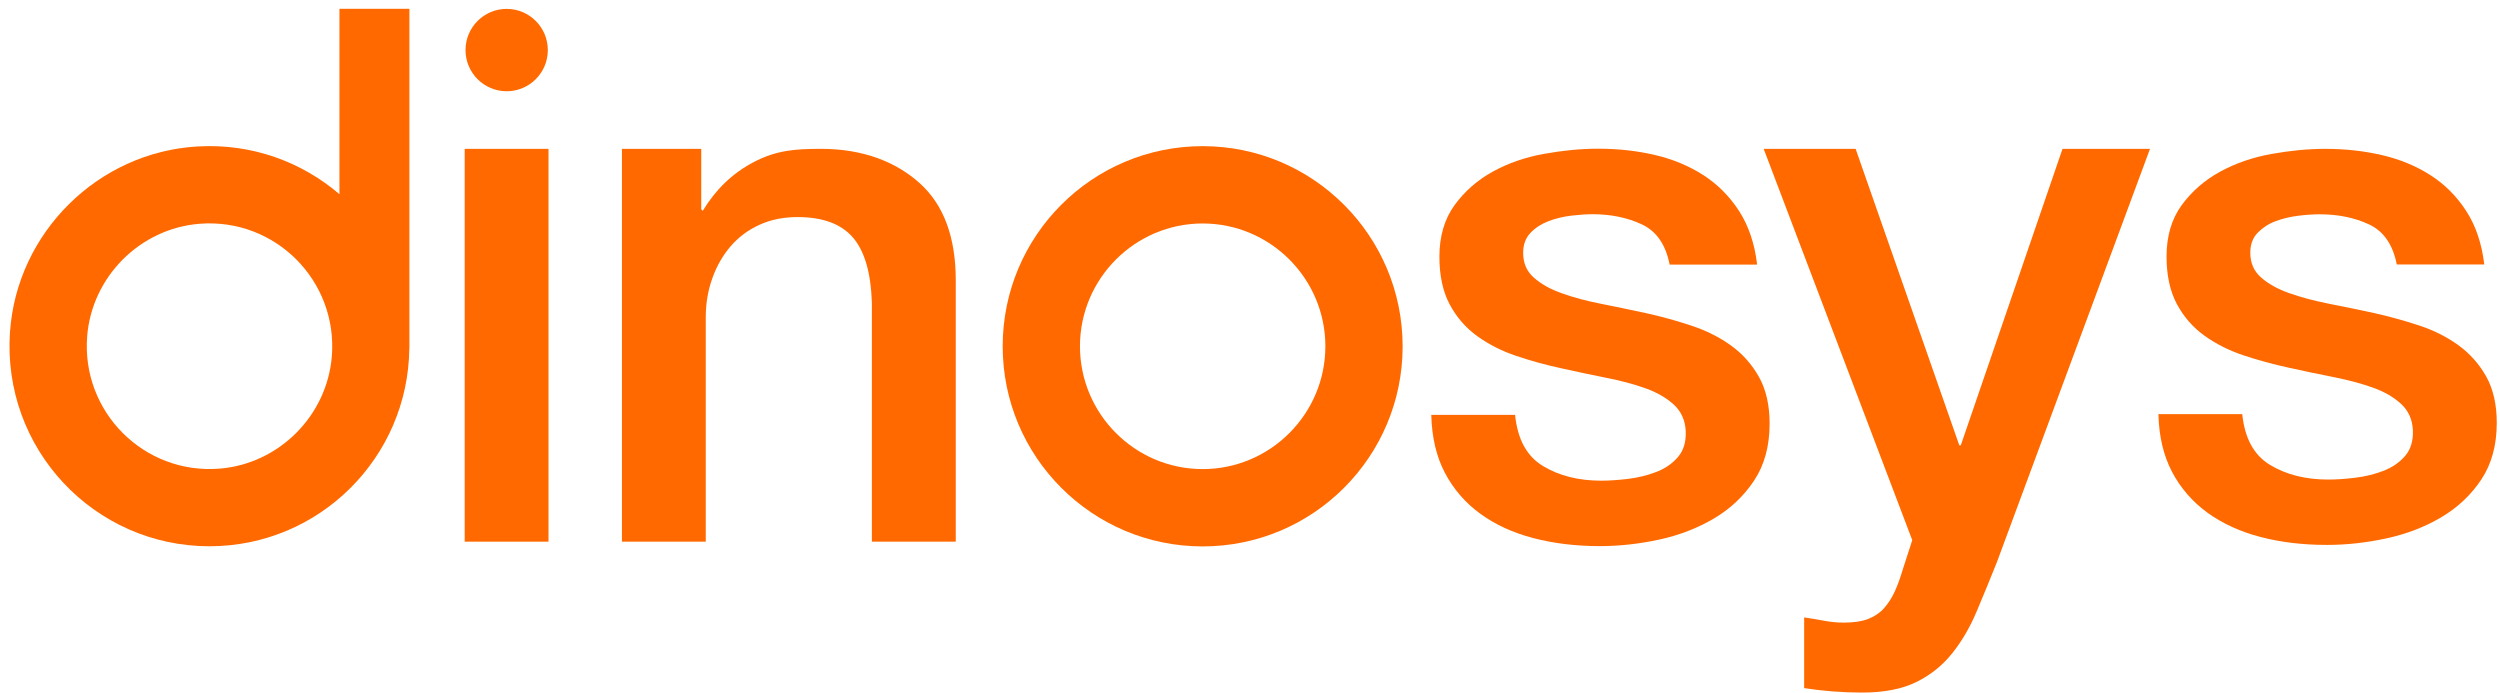 <svg width="148" height="41" viewBox="0 0 148 41" fill="none" xmlns="http://www.w3.org/2000/svg">
<path d="M32.471 8.812H27.51V32.067H32.471V8.812Z" fill="#FF6900"/>
<path d="M36.81 8.812H41.514V12.392L41.603 12.481C42.356 11.233 43.344 10.27 44.591 9.61C45.972 8.879 47.135 8.812 48.613 8.812C51.081 8.812 53.027 9.57 54.448 10.845C55.868 12.124 56.581 14.041 56.581 16.595V32.067H51.615V17.906C51.557 16.136 51.179 14.848 50.484 14.05C49.789 13.252 48.698 12.851 47.219 12.851C46.377 12.851 45.625 13.002 44.957 13.31C44.288 13.613 43.723 14.037 43.26 14.572C42.797 15.111 42.431 15.739 42.173 16.466C41.91 17.193 41.781 17.964 41.781 18.775V32.067H36.819V8.812H36.81Z" fill="#FF6900"/>
<path d="M89.694 24.57C89.841 26.009 90.389 27.017 91.351 27.592C92.308 28.167 93.453 28.456 94.789 28.456C95.252 28.456 95.782 28.421 96.379 28.35C96.976 28.278 97.533 28.14 98.054 27.939C98.575 27.739 99.002 27.445 99.337 27.052C99.671 26.665 99.822 26.152 99.795 25.519C99.764 24.886 99.532 24.369 99.1 23.963C98.664 23.562 98.107 23.237 97.426 22.992C96.744 22.747 95.965 22.537 95.097 22.368C94.224 22.194 93.342 22.007 92.442 21.806C91.511 21.605 90.62 21.36 89.765 21.07C88.91 20.785 88.14 20.393 87.458 19.903C86.777 19.412 86.233 18.788 85.824 18.026C85.418 17.264 85.213 16.319 85.213 15.195C85.213 13.988 85.512 12.971 86.104 12.151C86.701 11.331 87.454 10.667 88.367 10.163C89.28 9.659 90.295 9.307 91.413 9.107C92.531 8.906 93.596 8.803 94.615 8.803C95.778 8.803 96.887 8.924 97.947 9.169C99.007 9.414 99.965 9.811 100.82 10.355C101.675 10.903 102.387 11.616 102.953 12.49C103.519 13.368 103.875 14.424 104.022 15.664H98.842C98.611 14.482 98.063 13.693 97.208 13.288C96.352 12.886 95.373 12.681 94.268 12.681C93.921 12.681 93.506 12.713 93.025 12.766C92.544 12.824 92.095 12.931 91.676 13.092C91.253 13.252 90.901 13.479 90.607 13.783C90.317 14.086 90.171 14.482 90.171 14.968C90.171 15.574 90.38 16.065 90.803 16.435C91.222 16.809 91.774 17.121 92.46 17.362C93.141 17.607 93.921 17.817 94.789 17.986C95.662 18.16 96.557 18.347 97.488 18.547C98.388 18.748 99.274 18.993 100.143 19.283C101.016 19.573 101.791 19.961 102.472 20.451C103.153 20.941 103.706 21.561 104.129 22.31C104.547 23.058 104.761 23.981 104.761 25.073C104.761 26.397 104.458 27.52 103.848 28.443C103.238 29.366 102.445 30.115 101.474 30.69C100.503 31.265 99.421 31.684 98.232 31.942C97.043 32.201 95.867 32.33 94.704 32.33C93.284 32.33 91.97 32.17 90.763 31.853C89.556 31.537 88.514 31.055 87.627 30.409C86.741 29.763 86.046 28.956 85.539 27.993C85.031 27.03 84.764 25.885 84.732 24.561H89.694V24.57Z" fill="#FF6900"/>
<path d="M104.41 8.812H109.853L115.99 26.362H116.079L122.101 8.812H127.28L118.213 33.289C117.807 34.305 117.406 35.277 117.014 36.208C116.623 37.135 116.142 37.96 115.576 38.669C115.01 39.382 114.307 39.948 113.465 40.367C112.623 40.786 111.55 41 110.245 41C109.082 41 107.938 40.911 106.806 40.737V36.551C107.212 36.609 107.604 36.676 107.982 36.748C108.361 36.819 108.753 36.859 109.158 36.859C109.737 36.859 110.218 36.788 110.597 36.641C110.975 36.493 111.287 36.284 111.532 36.008C111.777 35.731 111.991 35.406 112.164 35.027C112.338 34.648 112.498 34.211 112.641 33.721L113.206 31.978L104.41 8.812Z" fill="#FF6900"/>
<path d="M132.741 24.516C132.888 25.952 133.436 26.954 134.398 27.529C135.355 28.105 136.5 28.39 137.836 28.39C138.299 28.39 138.829 28.354 139.426 28.283C140.023 28.212 140.58 28.073 141.101 27.873C141.622 27.672 142.049 27.378 142.383 26.99C142.717 26.602 142.869 26.094 142.842 25.461C142.811 24.828 142.579 24.316 142.147 23.915C141.711 23.513 141.154 23.188 140.473 22.947C139.791 22.702 139.012 22.497 138.143 22.323C137.27 22.149 136.389 21.967 135.489 21.766C134.558 21.565 133.667 21.32 132.812 21.035C131.957 20.75 131.186 20.362 130.505 19.872C129.824 19.386 129.28 18.762 128.87 17.999C128.465 17.242 128.26 16.301 128.26 15.182C128.26 13.979 128.559 12.967 129.151 12.151C129.748 11.335 130.501 10.676 131.414 10.172C132.327 9.668 133.342 9.321 134.46 9.116C135.578 8.915 136.642 8.812 137.662 8.812C138.825 8.812 139.934 8.933 140.994 9.178C142.054 9.423 143.011 9.815 143.866 10.359C144.722 10.903 145.434 11.616 146 12.49C146.566 13.364 146.922 14.42 147.069 15.655H141.889C141.657 14.478 141.11 13.689 140.254 13.288C139.399 12.887 138.419 12.686 137.315 12.686C136.968 12.686 136.553 12.713 136.072 12.771C135.591 12.829 135.141 12.936 134.723 13.092C134.3 13.248 133.948 13.479 133.654 13.778C133.364 14.081 133.217 14.473 133.217 14.959C133.217 15.561 133.427 16.052 133.85 16.421C134.269 16.796 134.821 17.103 135.507 17.349C136.188 17.594 136.968 17.799 137.836 17.973C138.709 18.146 139.604 18.329 140.535 18.53C141.435 18.73 142.321 18.976 143.19 19.261C144.062 19.546 144.837 19.934 145.519 20.424C146.2 20.915 146.753 21.53 147.176 22.274C147.594 23.018 147.808 23.937 147.808 25.029C147.808 26.348 147.505 27.467 146.895 28.385C146.285 29.304 145.492 30.048 144.521 30.623C143.55 31.198 142.468 31.613 141.279 31.871C140.09 32.13 138.914 32.259 137.751 32.259C136.331 32.259 135.017 32.103 133.81 31.786C132.603 31.47 131.561 30.988 130.674 30.347C129.788 29.7 129.093 28.898 128.585 27.935C128.078 26.972 127.81 25.836 127.779 24.516H132.741Z" fill="#FF6900"/>
<path d="M71.198 8.652C64.659 8.652 59.359 13.956 59.359 20.5C59.359 27.044 64.659 32.348 71.198 32.348C77.736 32.348 83.036 27.044 83.036 20.5C83.031 13.956 77.731 8.652 71.198 8.652ZM71.198 27.77C67.194 27.77 63.934 24.507 63.934 20.5C63.934 16.493 67.194 13.23 71.198 13.23C75.202 13.23 78.462 16.493 78.462 20.5C78.462 24.507 75.202 27.77 71.198 27.77Z" fill="#FF6900"/>
<path d="M24.237 20.518C24.237 20.509 24.237 20.504 24.237 20.495C24.237 20.487 24.237 20.482 24.237 20.473V0.521H20.095V11.496C17.863 9.584 14.911 8.483 11.699 8.67C5.807 9.009 1.001 13.76 0.591 19.653C0.115 26.576 5.584 32.339 12.399 32.339C18.897 32.339 24.17 27.097 24.232 20.607L24.237 20.611V20.518ZM12.995 27.743C8.524 28.1 4.805 24.378 5.161 19.903C5.442 16.381 8.292 13.528 11.811 13.248C16.282 12.891 20.001 16.613 19.645 21.088C19.364 24.61 16.514 27.463 12.995 27.743Z" fill="#FF6900"/>
<path d="M32.431 2.964C32.431 4.31 31.34 5.402 29.995 5.402C28.65 5.402 27.559 4.31 27.559 2.964C27.559 1.618 28.65 0.526 29.995 0.526C31.34 0.526 32.431 1.618 32.431 2.964Z" fill="#FF6900"/>
</svg>
